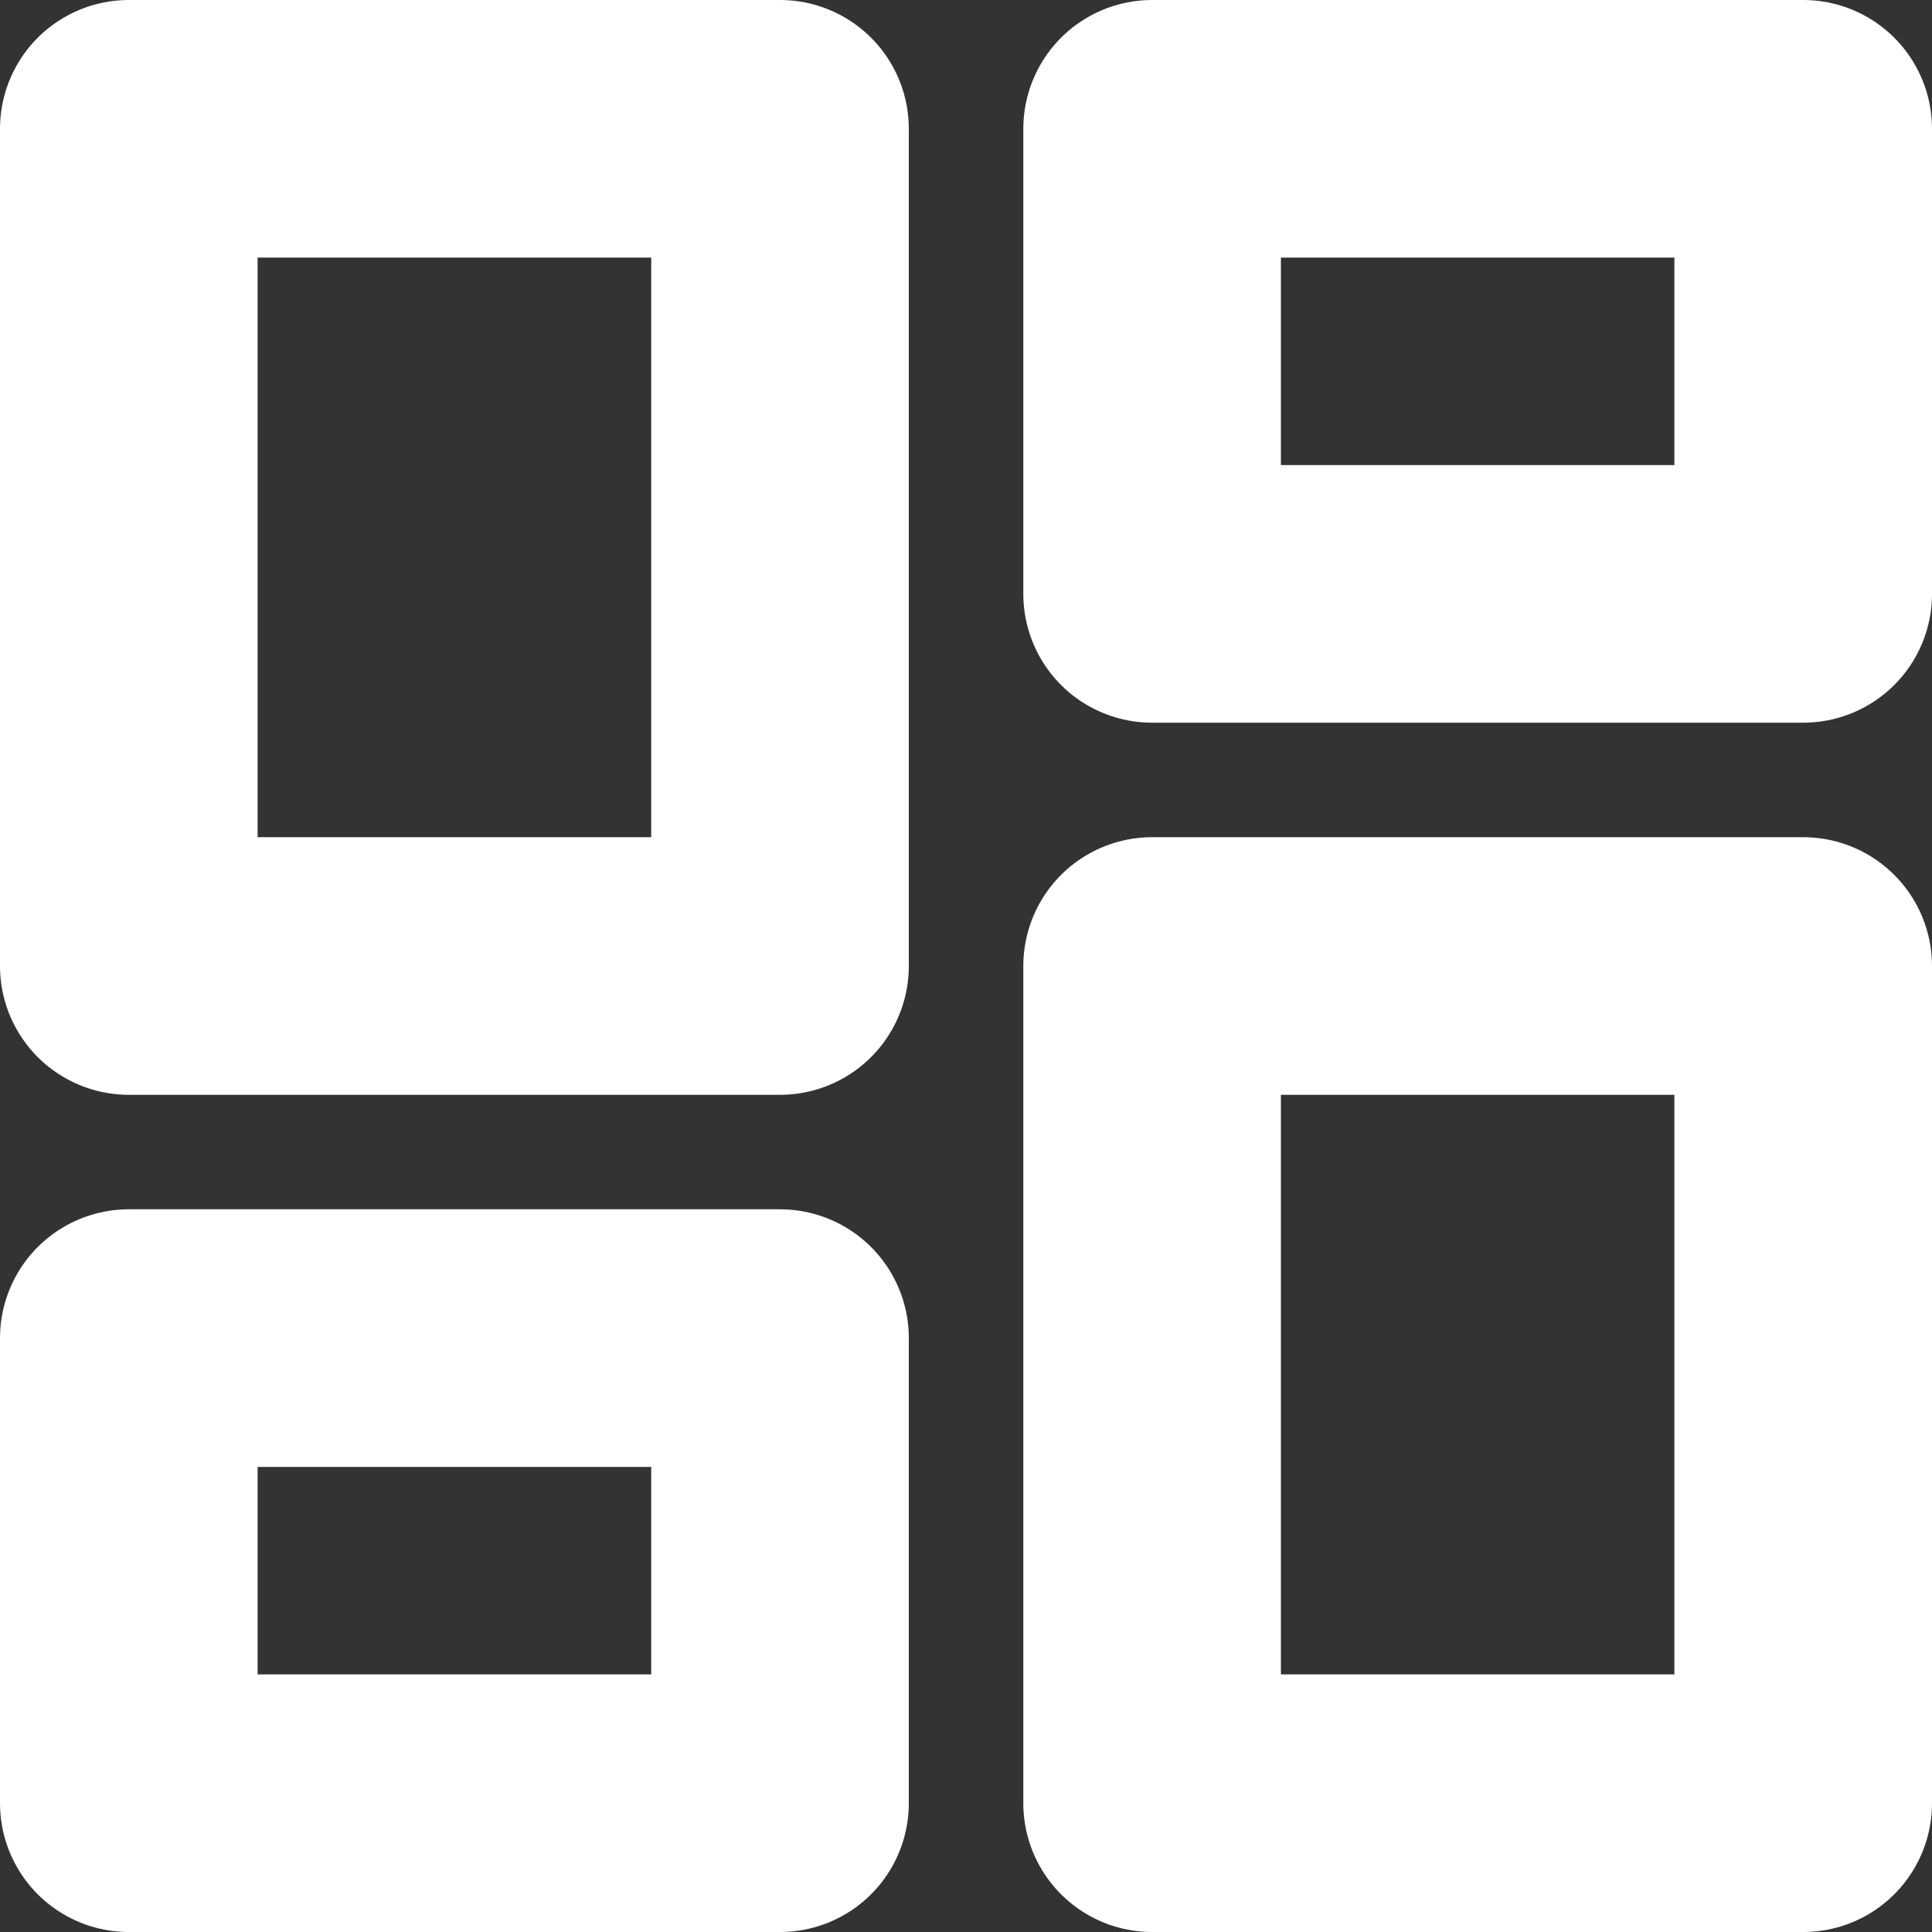 <svg width="15" height="15" viewBox="0 0 15 15" fill="none" xmlns="http://www.w3.org/2000/svg">
<rect x="0" y="0" width="15" height="15" fill="#333333" stroke="none"/>
<path d="M1 1H6.056V7.5H1V1Z" stroke="white" stroke-width="2" stroke-linecap="round" stroke-linejoin="round"/>
<path d="M8.945 1H14V4.611H8.945V1Z" stroke="white" stroke-width="2" stroke-linecap="round" stroke-linejoin="round"/>
<path d="M8.945 7.5H14V14H8.945V7.5Z" stroke="white" stroke-width="2" stroke-linecap="round" stroke-linejoin="round"/>
<path d="M1 10.389H6.056V14H1V10.389Z" stroke="white" stroke-width="2" stroke-linecap="round" stroke-linejoin="round"/>
</svg>
